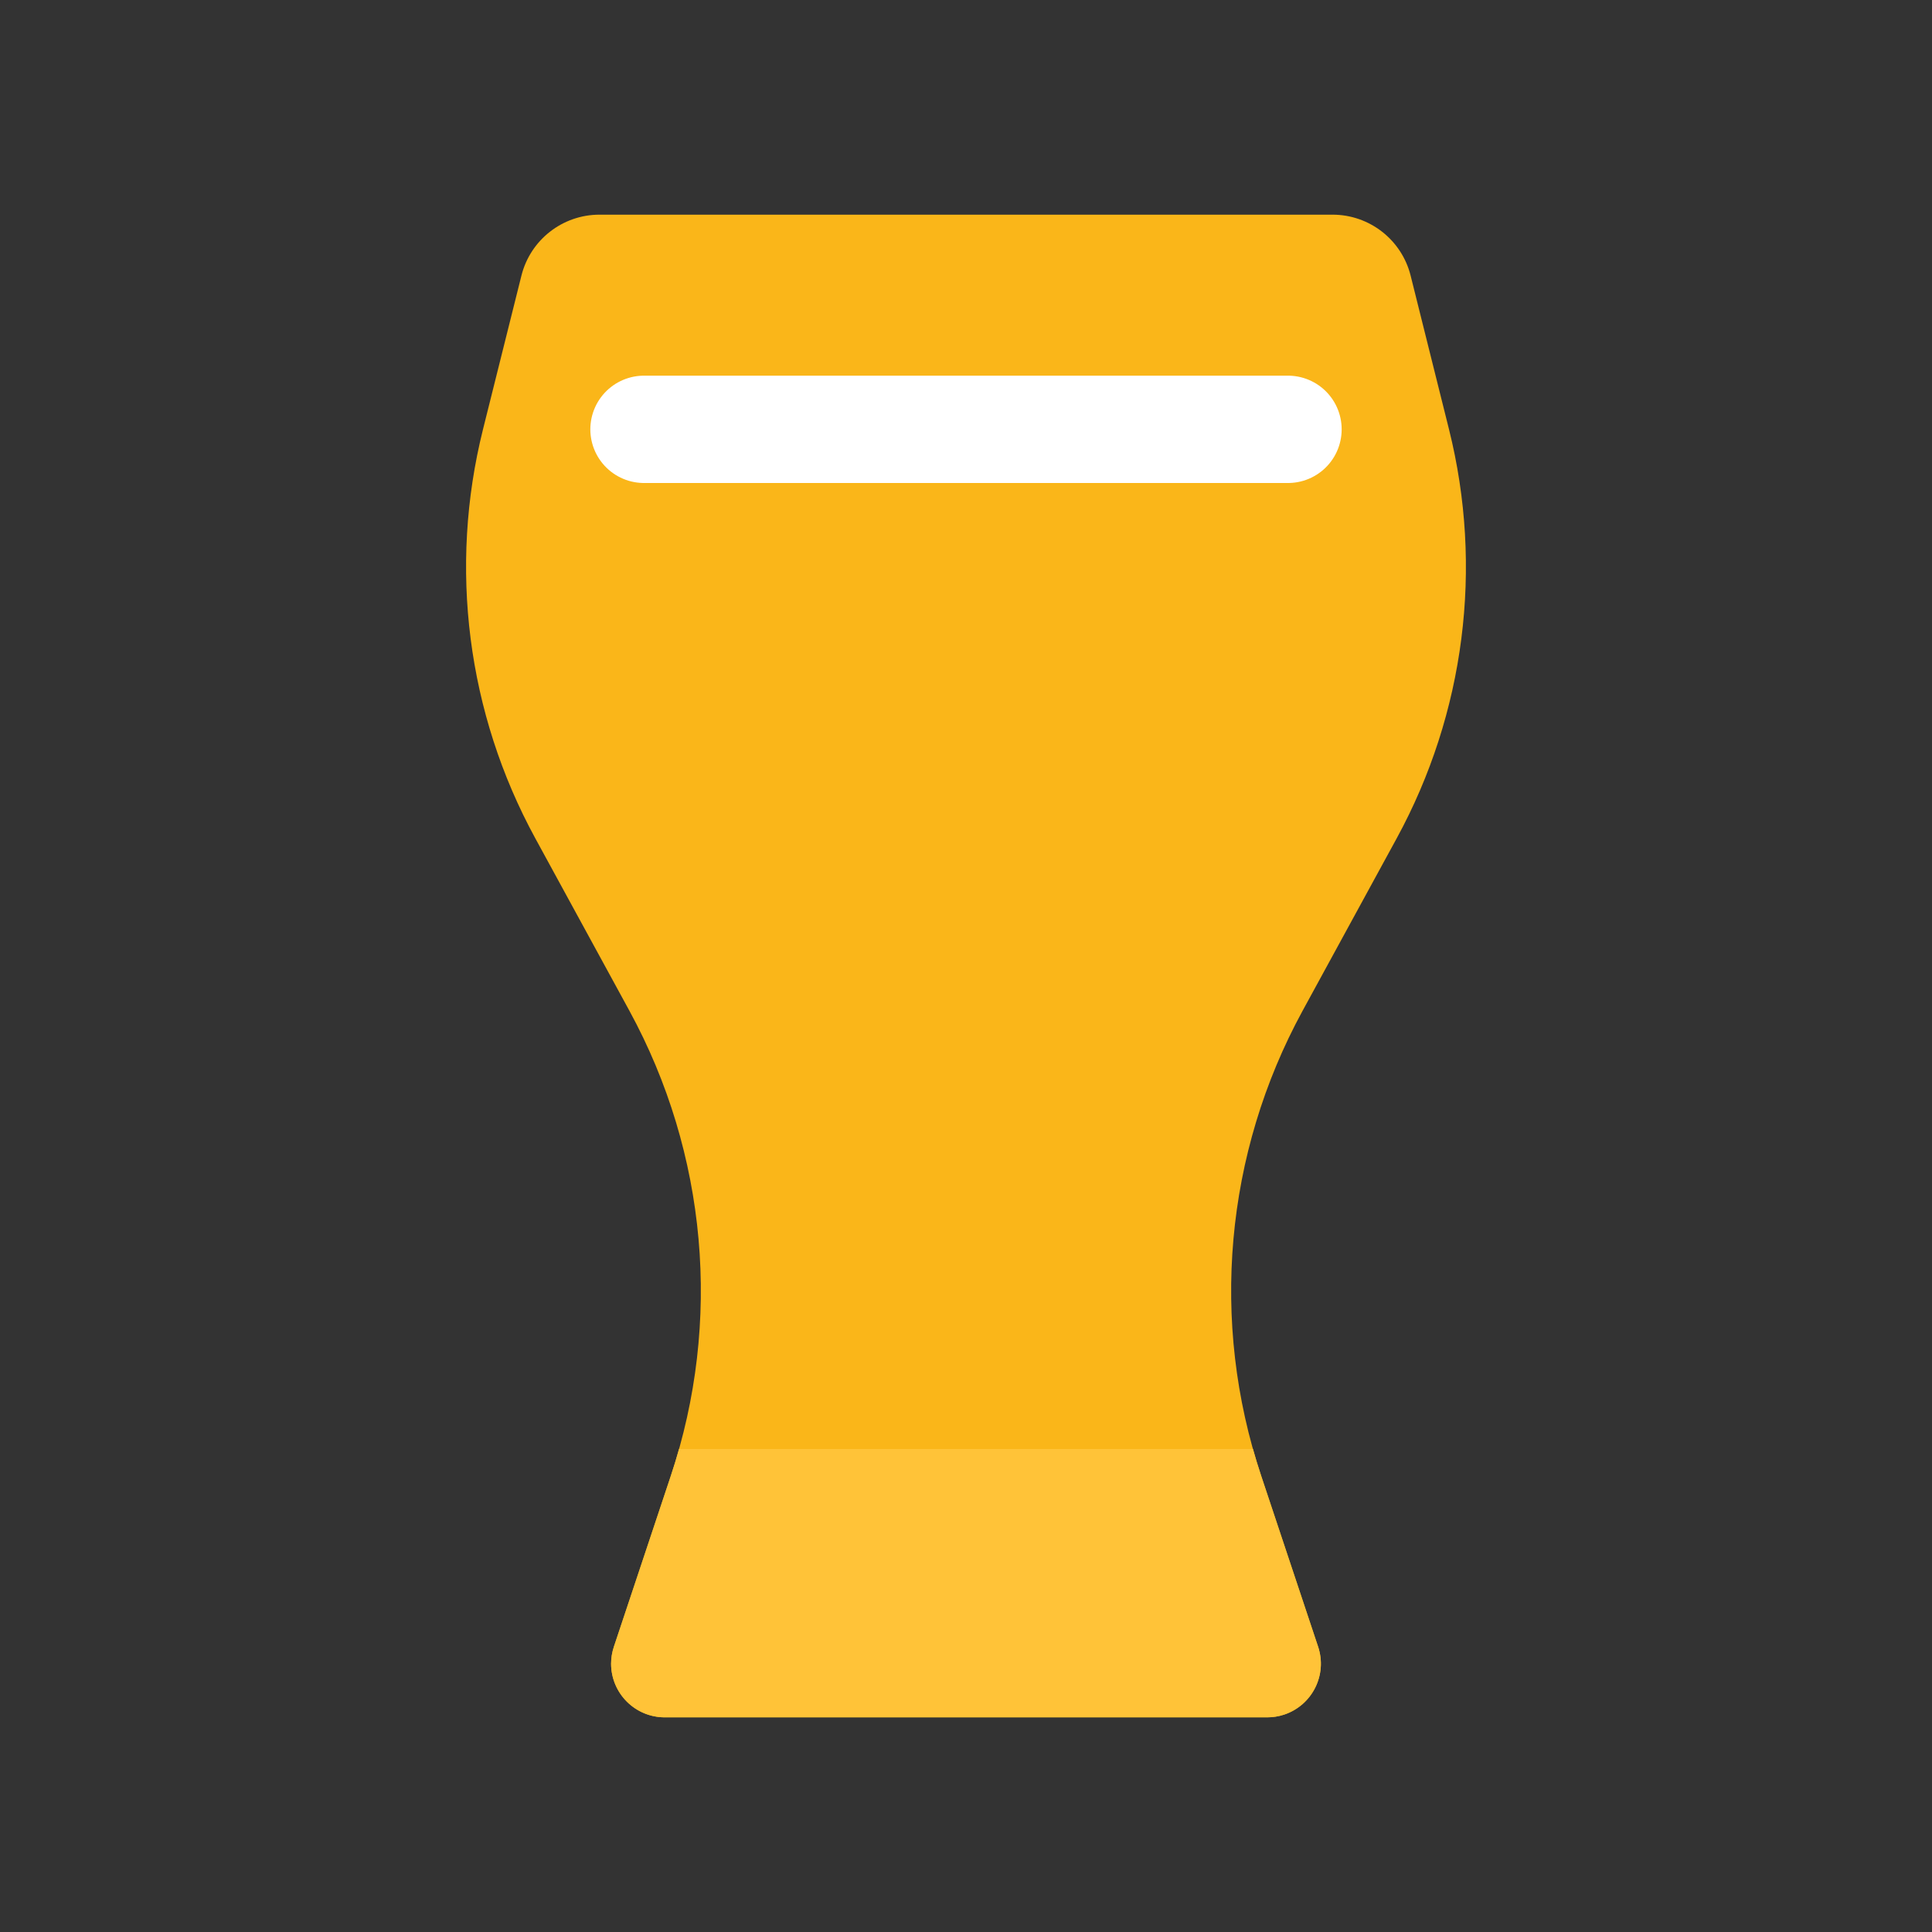 <svg xmlns="http://www.w3.org/2000/svg" width="36" height="36" viewBox="0 0 36 36">
    <rect x="0" y="0" width="36" height="36" fill="#333333" stroke="none"/>
    <g fill="none" fill-rule="evenodd">
        <path fill="#FAB619" d="M9 8l.716-2.864C9.883 4.468 10.483 4 11.171 4H24.83c.688 0 1.288.468 1.455 1.136L27 8c.643 2.572.295 5.292-.974 7.62l-1.755 3.216c-1.448 2.656-1.728 5.794-.771 8.664l1.061 3.184c.175.524-.108 1.09-.632 1.265-.102.034-.209.051-.316.051H12.387c-.552 0-1-.448-1-1 0-.107.018-.214.052-.316L12.5 27.5c.957-2.87.677-6.008-.771-8.664L9.974 15.62C8.704 13.292 8.357 10.572 9 8z" transform="translate(-32 -322) translate(20 312) translate(12 10)"/>
        <path fill="#FFC338" d="M23.5 27.5l1.061 3.184c.175.524-.108 1.09-.632 1.265-.102.034-.209.051-.316.051H12.387c-.552 0-1-.448-1-1 0-.107.018-.214.052-.316L12.5 27.5c.055-.166.106-.332.153-.5h10.694c.047.168.098.334.153.5z" transform="translate(-32 -322) translate(20 312) translate(12 10)"/>
        <path stroke="#FFF" stroke-linecap="round" stroke-linejoin="round" stroke-width="2" d="M12 8L24 8" transform="translate(-32 -322) translate(20 312) translate(12 10)"/>
    </g>
</svg>
